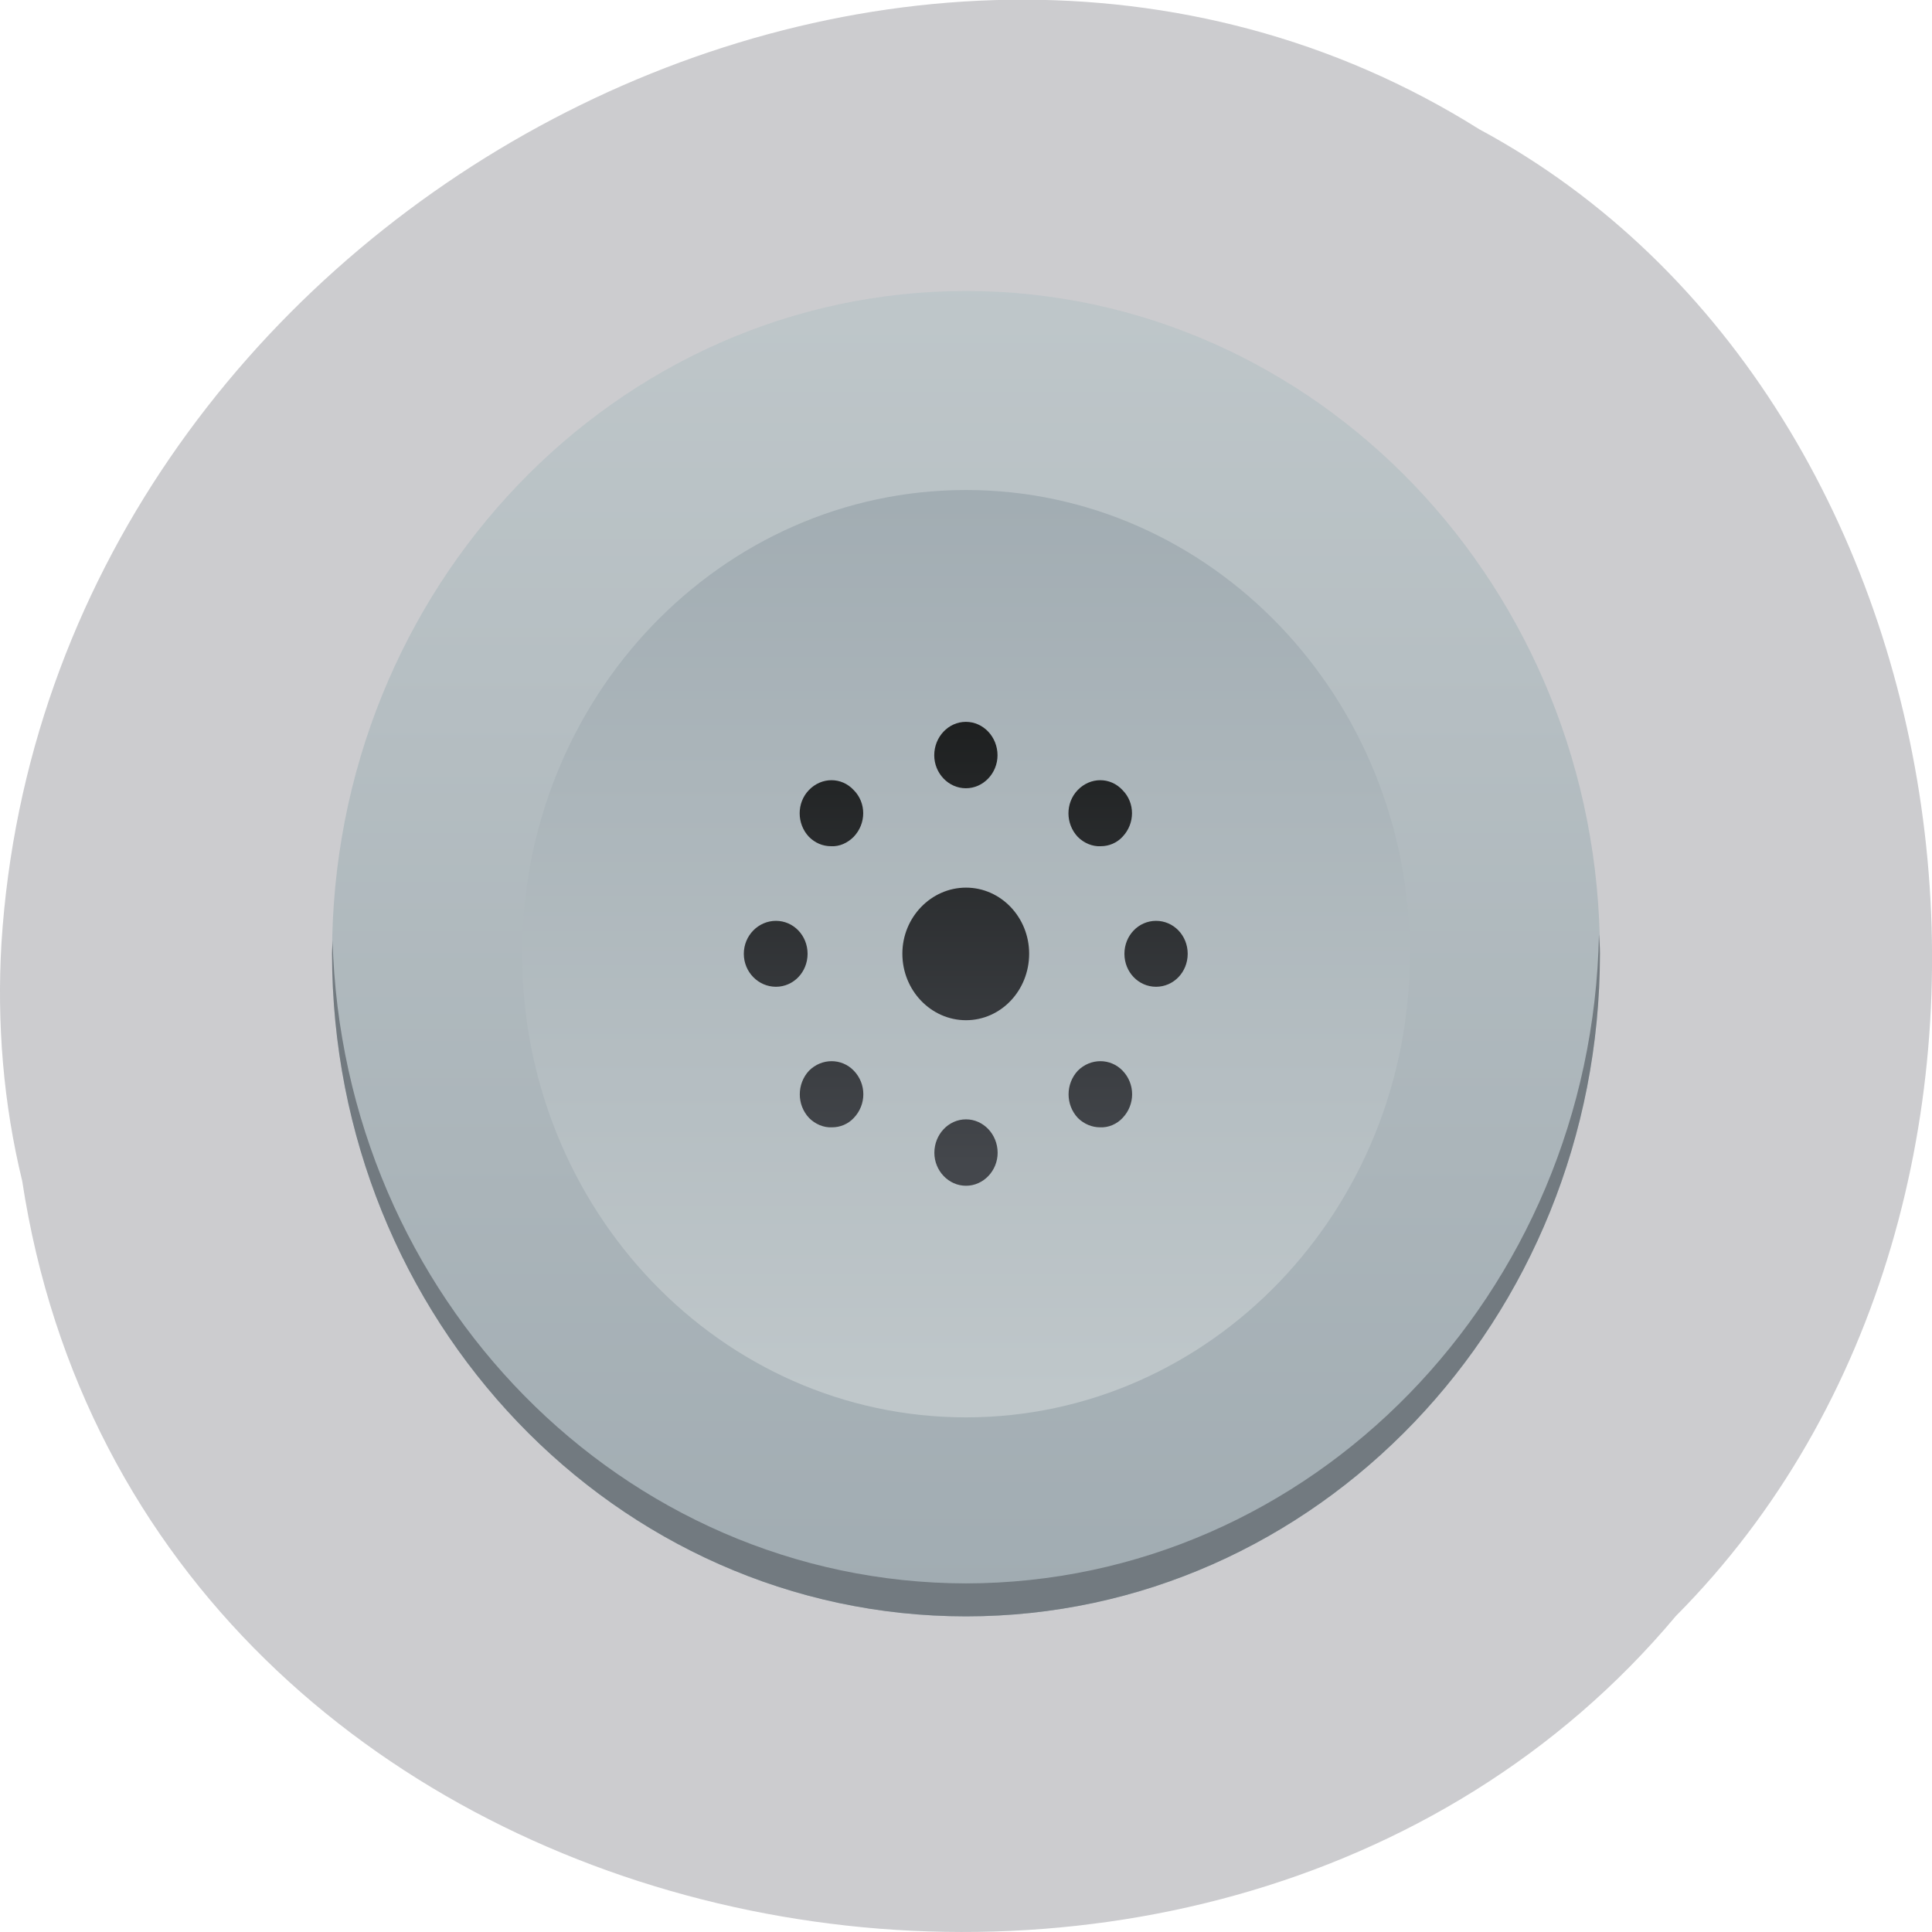 <svg xmlns="http://www.w3.org/2000/svg" viewBox="0 0 16 16" xmlns:xlink="http://www.w3.org/1999/xlink"><defs><linearGradient id="0" gradientUnits="userSpaceOnUse" y1="543.8" x2="0" y2="503.8" gradientTransform="matrix(0.263 0 0 0.274 -99.25 -135.81)"><stop stop-color="#a1acb2"/><stop offset="1" stop-color="#bfc7ca"/></linearGradient><linearGradient id="1" gradientUnits="userSpaceOnUse" y1="-509.8" x2="0" y2="-537.8" gradientTransform="matrix(0.263 0 0 -0.274 -99.25 -135.81)" xlink:href="#0"/><linearGradient id="2" gradientUnits="userSpaceOnUse" y1="516.8" x2="0" y2="530.8" gradientTransform="matrix(0.263 0 0 0.274 -99.25 -135.81)"><stop stop-color="#1c1e1e"/><stop offset="1" stop-color="#44474c"/></linearGradient></defs><path d="m 0.184 9.781 c 0.992 6.504 9.805 8.246 13.695 3.602 c 3.426 -3.445 2.574 -10.05 -1.629 -12.313 c -4.824 -3.03 -11.855 0.719 -12.238 6.742 c -0.039 0.664 0.016 1.328 0.172 1.969" fill="#cccccf"/><path d="m 13.25 7.898 c 0 -3.03 -2.352 -5.488 -5.25 -5.488 c -2.898 0 -5.25 2.457 -5.25 5.488 c 0 3.03 2.352 5.488 5.25 5.488 c 2.898 0 5.25 -2.457 5.25 -5.488" fill="url(#0)"/><path d="m 11.676 7.898 c 0 2.121 -1.648 3.84 -3.676 3.84 c -2.031 0 -3.676 -1.719 -3.676 -3.84 c 0 -2.121 1.645 -3.84 3.676 -3.84 c 2.027 0 3.676 1.719 3.676 3.84" fill="url(#1)"/><path d="m 8 9.82 c -0.145 0 -0.262 -0.125 -0.262 -0.273 c 0 -0.152 0.117 -0.277 0.262 -0.277 c 0.145 0 0.262 0.125 0.262 0.277 c 0 0.148 -0.117 0.273 -0.262 0.273 m -1.109 -0.484 c -0.07 0.004 -0.141 -0.027 -0.191 -0.078 c -0.102 -0.109 -0.102 -0.281 0 -0.391 c 0.105 -0.105 0.27 -0.105 0.371 0 c 0.105 0.109 0.105 0.281 0 0.391 c -0.047 0.051 -0.113 0.078 -0.18 0.078 m 2.219 0 c -0.066 0 -0.133 -0.027 -0.184 -0.078 c -0.102 -0.109 -0.102 -0.281 0 -0.391 c 0.105 -0.105 0.27 -0.105 0.371 0 c 0.105 0.109 0.105 0.281 0 0.391 c -0.047 0.051 -0.117 0.082 -0.188 0.078 m -1.109 -0.887 c -0.289 0 -0.527 -0.246 -0.527 -0.551 c 0 -0.301 0.238 -0.547 0.527 -0.547 c 0.289 0 0.523 0.246 0.523 0.547 c 0 0.305 -0.234 0.551 -0.523 0.551 m -1.574 -0.277 c -0.145 0 -0.266 -0.121 -0.266 -0.273 c 0 -0.152 0.121 -0.273 0.266 -0.273 c 0.145 0 0.262 0.121 0.262 0.273 c 0 0.152 -0.117 0.273 -0.262 0.273 m 3.148 0 c -0.145 0 -0.262 -0.121 -0.262 -0.273 c 0 -0.152 0.117 -0.273 0.262 -0.273 c 0.145 0 0.262 0.121 0.262 0.273 c 0 0.152 -0.117 0.273 -0.262 0.273 m -2.691 -1.164 c -0.07 0 -0.133 -0.027 -0.184 -0.078 c -0.102 -0.109 -0.102 -0.281 0 -0.387 c 0.105 -0.109 0.27 -0.109 0.371 0 c 0.105 0.105 0.105 0.277 0 0.387 c -0.051 0.051 -0.117 0.082 -0.188 0.078 m 2.234 0 c -0.07 0.004 -0.141 -0.027 -0.191 -0.078 c -0.102 -0.109 -0.102 -0.281 0 -0.387 c 0.105 -0.109 0.27 -0.109 0.371 0 c 0.105 0.105 0.105 0.277 0 0.387 c -0.047 0.051 -0.113 0.078 -0.18 0.078 m -1.117 -0.48 c -0.145 0 -0.262 -0.125 -0.262 -0.273 c 0 -0.152 0.117 -0.277 0.262 -0.277 c 0.145 0 0.262 0.125 0.262 0.277 c 0 0.148 -0.117 0.273 -0.262 0.273" fill="url(#2)"/><path d="m 13.242 7.738 c -0.059 2.984 -2.387 5.371 -5.242 5.375 c -2.84 -0.004 -5.164 -2.363 -5.246 -5.328 c 0 0.039 -0.004 0.074 -0.004 0.113 c 0 3.03 2.352 5.488 5.25 5.488 c 2.898 0 5.25 -2.457 5.25 -5.488 c 0 -0.055 -0.004 -0.105 -0.008 -0.16" fill="#727a80"/></svg>